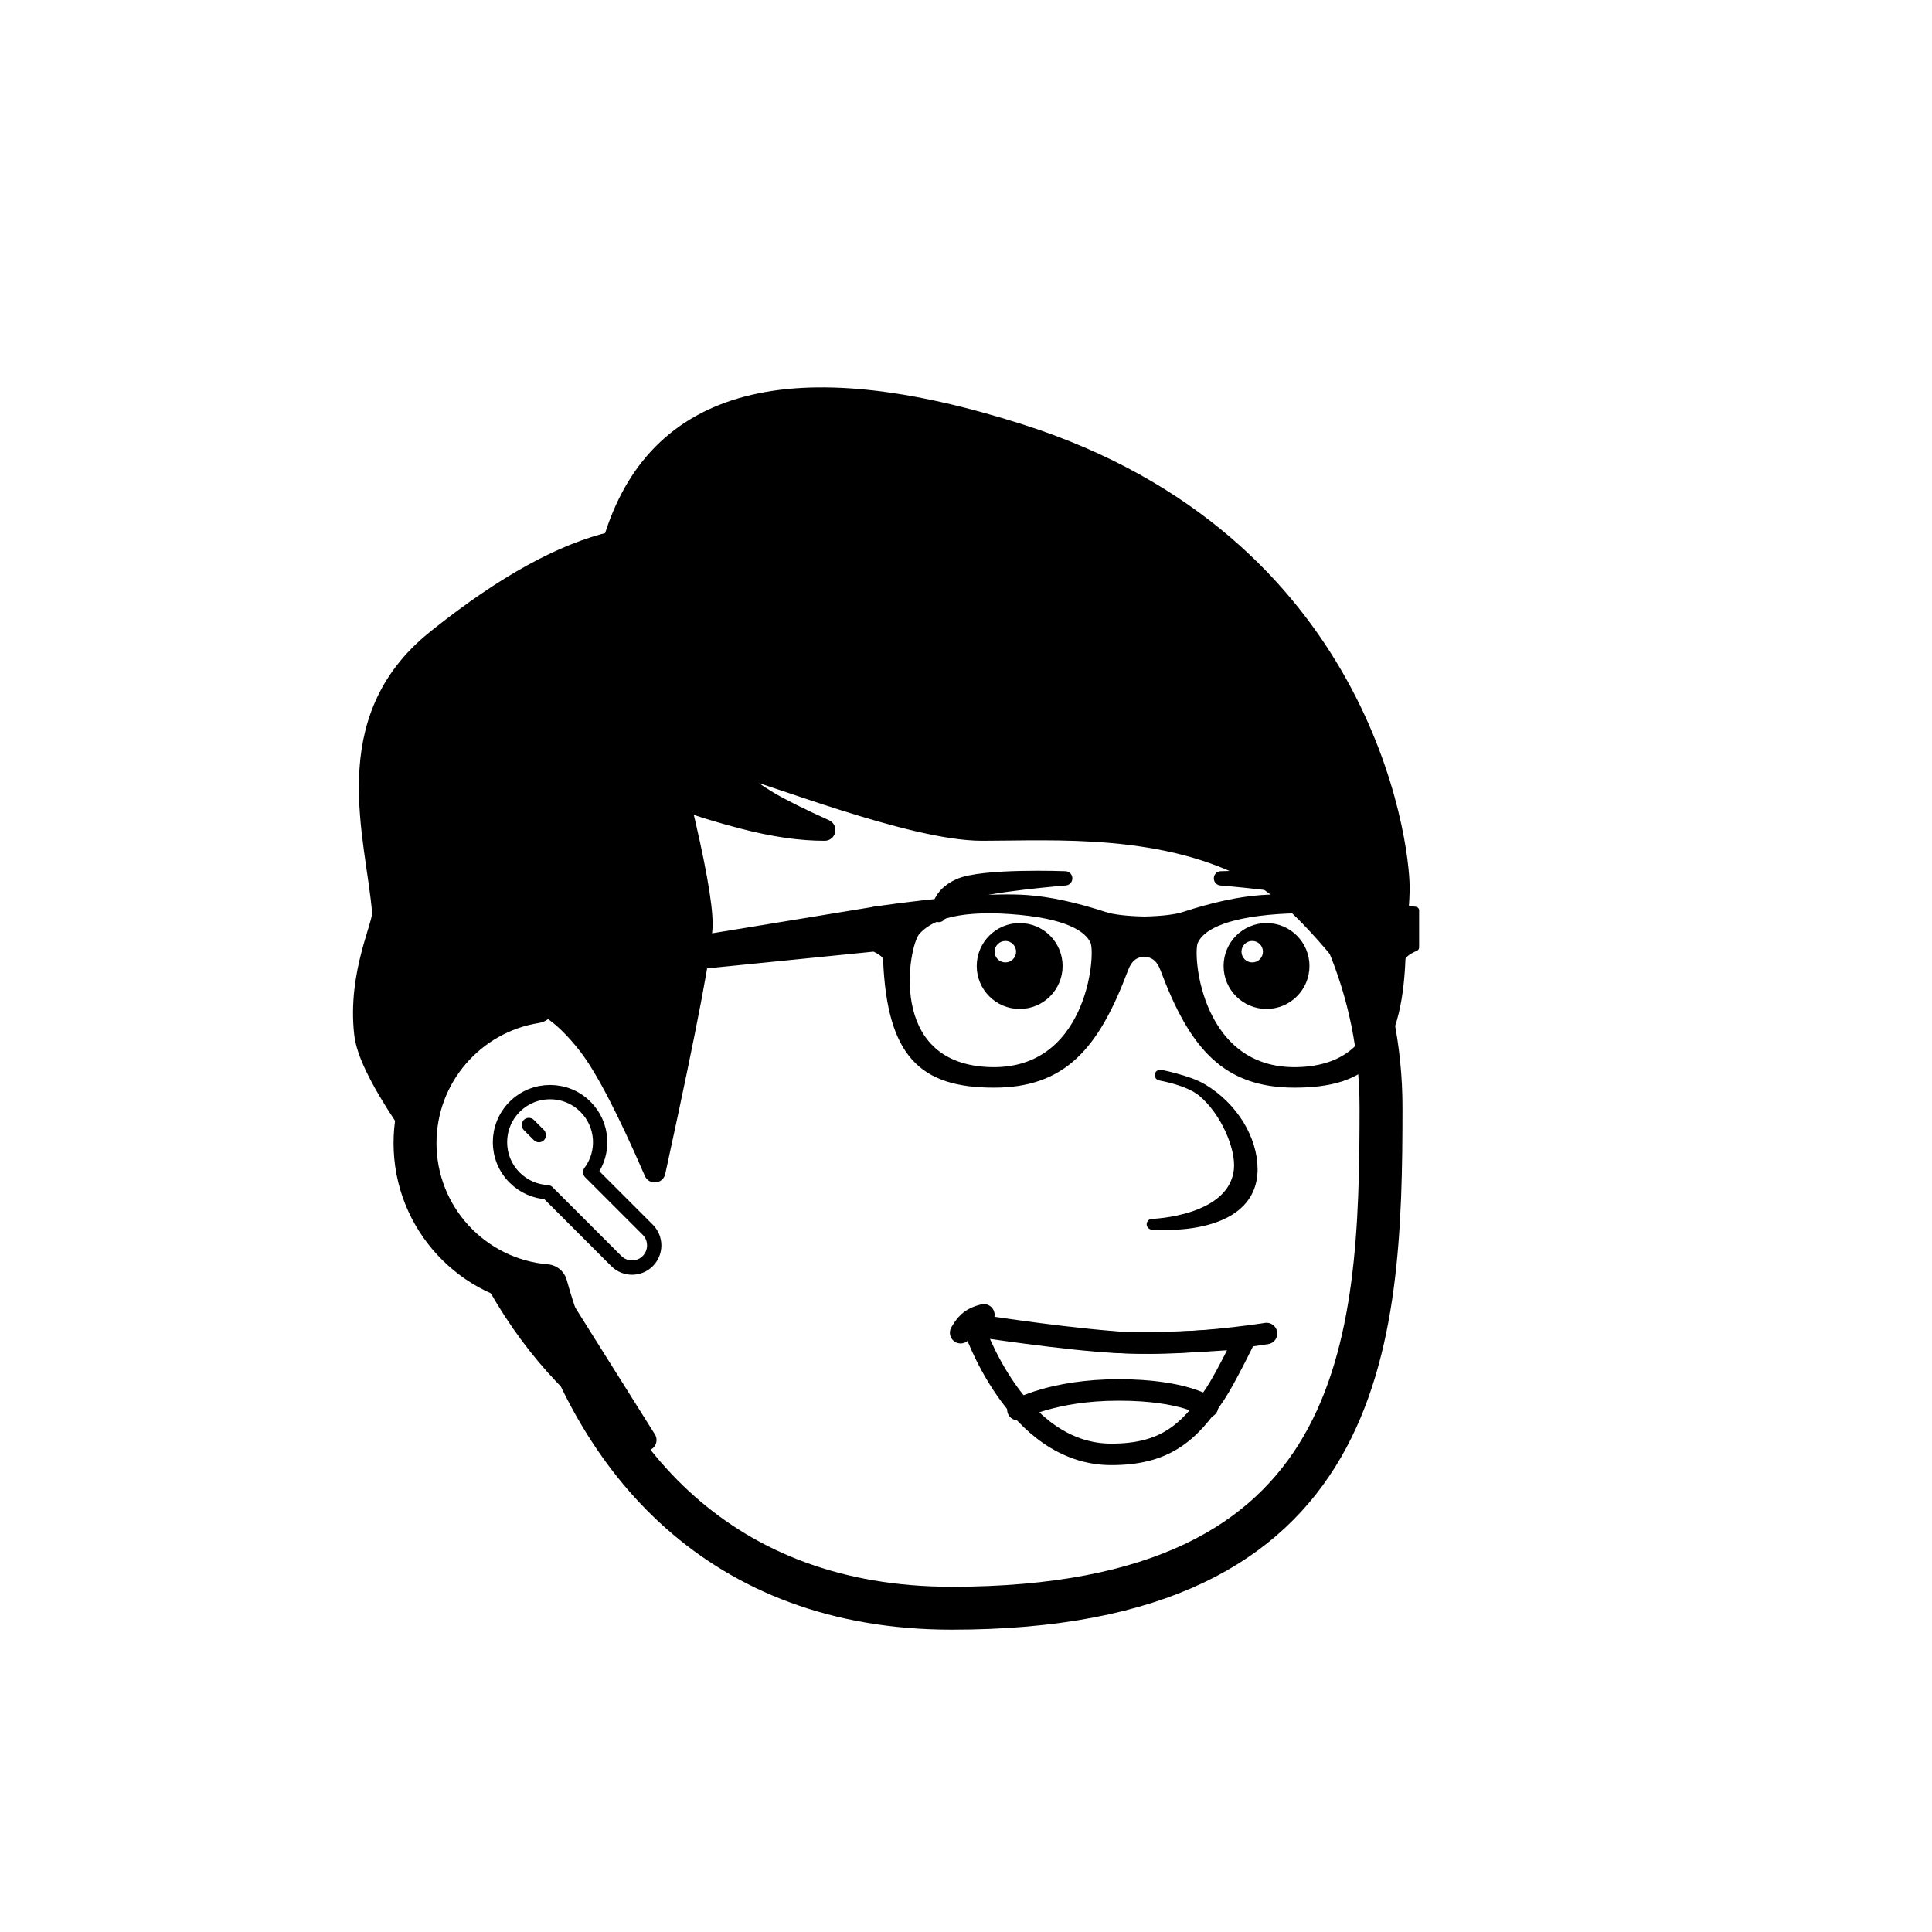 <svg viewBox="0 0 1080 1080" fill="none" xmlns="http://www.w3.org/2000/svg">      <defs>  <filter id="filter" x="-20%" y="-20%" width="140%" height="140%" filterUnits="objectBoundingBox" primitiveUnits="userSpaceOnUse" color-interpolation-filters="linearRGB">    <feMorphology operator="dilate" radius="20 20" in="SourceAlpha" result="morphology"/>    <feFlood flood-color="#ffffff" flood-opacity="1" result="flood"/>    <feComposite in="flood" in2="morphology" operator="in" result="composite"/>    <feMerge result="merge">          <feMergeNode in="composite" result="mergeNode"/>      <feMergeNode in="SourceGraphic" result="mergeNode1"/>      </feMerge>  </filter></defs>      <g id="notion-avatar" filter="url(#filter)">        <g id="notion-avatar-face" fill="#ffffff">      <!--?xml version="1.0" encoding="UTF-8"?-->    <title>Face/ 6</title>    <g id="Face/-6" stroke="none" stroke-width="1" fill-rule="evenodd" stroke-linecap="round" stroke-linejoin="round">        <path d="M532,379 C664.548,379 772,486.452 772,619 C772,751.548 764.548,899 532,899 C402.61,899 332.318,816.086 305.249,718.718 C264.226,715.292 232,680.909 232,639 C232,599.135 261.159,566.08 299.312,560.001 C325.599,455.979 419.81,379 532,379 Z M295.859,624.545 L304.141,655.455" id="Path" stroke="#000000" stroke-width="24"/>    </g>    </g><g id="notion-avatar-nose">      <g id="Nose/ 11"><path id="Path" fill-rule="evenodd" clip-rule="evenodd" d="M648.516 601C648.516 601 664.222 603.637 672 609.977C685.06 620.622 693.906 641.256 692.774 653.58C690.065 683.076 644 684.359 644 684.359C644 684.359 700 689.489 700 653.58C700 637.222 689.433 619.065 672 608.695C663.922 603.889 648.516 601 648.516 601Z" fill="black" stroke="black" stroke-width="6" stroke-linecap="round" stroke-linejoin="round"/></g>    </g><g id="notion-avatar-mouth">      <g id="Mouth/ 17"><g id="Group"><path id="Path" fill-rule="evenodd" clip-rule="evenodd" d="M696 748.043C696 748.043 652.693 751.692 624.619 750.391C596.544 749.09 544 741 544 741C544 741 567.514 813 621.26 813C650.652 813 664.489 801.44 679.204 779.348C685.215 770.324 696 748.043 696 748.043Z" stroke="black" stroke-width="12" stroke-linecap="round" stroke-linejoin="round"/><path id="Path_2" d="M708 745.444C708 745.444 660.212 753.222 622.485 750.111C584.758 747 542 740 542 740" stroke="black" stroke-width="12" stroke-linecap="round" stroke-linejoin="round"/><path id="Path_3" d="M537 745C537 745 539.438 740.385 542.688 738.077C545.938 735.769 550 735 550 735" stroke="black" stroke-width="12" stroke-linecap="round" stroke-linejoin="round"/><path id="Path_4" d="M569 788C569 788 588.349 777 625.365 777C662.381 777 675 786.429 675 786.429" stroke="black" stroke-width="12" stroke-linecap="round" stroke-linejoin="round"/></g></g>    </g><g id="notion-avatar-eyes">      <!--?xml version="1.0" encoding="UTF-8"?-->    <title>Eyes/ 4</title>    <g id="Eyes/-4" stroke="none" stroke-width="1" fill="none" fill-rule="evenodd">        <path d="M570,516 C583.255,516 594,526.745 594,540 C594,553.255 583.255,564 570,564 C556.745,564 546,553.255 546,540 C546,526.745 556.745,516 570,516 Z M708,516 C721.255,516 732,526.745 732,540 C732,553.255 721.255,564 708,564 C694.745,564 684,553.255 684,540 C684,526.745 694.745,516 708,516 Z M562,526 C558.686,526 556,528.686 556,532 C556,535.314 558.686,538 562,538 C565.314,538 568,535.314 568,532 C568,528.686 565.314,526 562,526 Z M700,526 C696.686,526 694,528.686 694,532 C694,535.314 696.686,538 700,538 C703.314,538 706,535.314 706,532 C706,528.686 703.314,526 700,526 Z" id="Combined-Shape" fill="#000000"/>    </g>    </g><g id="notion-avatar-eyebrows">      <g id="Eyebrows/ 11"><g id="Group"><path id="Path" fill-rule="evenodd" clip-rule="evenodd" d="M682.541 491.005C682.541 491.005 728.644 489.216 741.813 495.149C754.982 501.082 753.21 511.484 753.21 511.484C753.21 511.484 746.419 503.992 737.34 499.348C728.26 494.703 682.541 491.005 682.541 491.005Z" fill="black" stroke="black" stroke-width="8" stroke-linecap="round" stroke-linejoin="round"/><path id="Path_2" fill-rule="evenodd" clip-rule="evenodd" d="M595.459 491.005C595.459 491.005 549.356 489.216 536.187 495.149C523.018 501.082 524.79 511.484 524.79 511.484C524.79 511.484 531.581 503.992 540.66 499.348C549.74 494.703 595.459 491.005 595.459 491.005Z" fill="black" stroke="black" stroke-width="8" stroke-linecap="round" stroke-linejoin="round"/></g></g>    </g><g id="notion-avatar-glasses">      <!--?xml version="1.0" encoding="UTF-8"?-->    <title>Glasses/ 2</title>    <g id="Glasses/-2" stroke="none" stroke-width="1" fill="none" fill-rule="evenodd" stroke-linecap="round" stroke-linejoin="round">        <path d="M574.19,502.354 C586.612,503.248 601.019,506.362 617.409,511.697 C622.107,513.227 629.521,514.112 639.65,514.355 L640.337,514.338 C650.115,514.072 657.3,513.192 661.892,511.697 C678.282,506.362 692.689,503.248 705.111,502.354 C722.696,501.089 751.031,503.215 790.113,508.732 L791.301,508.9 L791.301,529.629 C786.298,531.828 783.752,534.01 783.664,536.175 C781.482,589.635 763.64,606 723.658,606 C685.152,606 666.86,585.096 650.561,541.63 C648.424,535.933 644.893,533.025 639.967,532.906 L639.65,532.902 C634.559,532.902 630.922,535.812 628.74,541.63 C612.441,585.096 594.149,606 555.643,606 C515.661,606 497.819,589.635 495.637,536.175 C495.549,534.01 493.003,531.829 488.001,529.63 L488,530 L289,550 L293,541 L487.999,509 L488,508.9 C527.697,503.258 556.427,501.076 574.19,502.354 Z M564.612,508.971 C532.972,506.789 518.789,513.336 512.243,520.973 C505.697,528.61 493.696,595.161 551.519,598.434 C609.343,601.707 614.798,534.065 611.525,526.428 C608.252,518.791 596.251,511.154 564.612,508.971 Z M714.581,508.971 C682.942,511.154 670.941,518.791 667.667,526.428 C664.394,534.065 669.85,601.707 727.673,598.434 C785.497,595.161 773.496,528.61 766.949,520.973 C760.403,513.336 746.22,506.789 714.581,508.971 Z" id="Combined-Shape" stroke="#000000" stroke-width="4" fill="#000000"/>    </g>    </g><g id="notion-avatar-hair">      <!--?xml version="1.0" encoding="UTF-8"?-->    <title>Hairstyle/ 6</title>    <g id="Hairstyle/-6" stroke="none" stroke-width="1" fill="none" fill-rule="evenodd" stroke-linecap="round" stroke-linejoin="round">        <path d="M279,719 L312,727 L361,805 C345.105,795.793 330.105,783.793 316,769 C301.895,754.207 289.562,737.54 279,719 Z M343,303 C367,222.333 442.667,202.333 570,243 C761,304 782,471 782,496 C782,512.667 778.333,533.667 771,559 L769.378,556.788 C742.968,520.931 720.842,498.002 703,488 C652.174,459.509 588.817,464 549,464 C509.183,464 428.104,430.958 412,428 C409.688,427.575 401.591,431.429 429,448 L430.116,448.665 C436.888,452.646 447.182,457.758 461,464 C447.596,464.038 432.312,461.806 415.147,457.304 L412.504,456.599 C395.712,452.076 384.643,448.384 379.296,445.522 L380.068,448.707 C388.266,482.685 392.365,505.363 392.365,516.739 C392.365,528.233 383.924,572.725 367.044,650.214 L366,655 C350.667,619.667 338.333,596 329,584 C315,566 300.202,555.429 288,559 L287.245,559.23 C278.746,561.917 258.537,571.367 244,589 C238.749,595.369 233.083,607.369 227,625 L226.066,623.594 C212.501,603.101 205.145,587.903 204,578 C200.118,544.442 214.597,517.356 214,510 C210.524,467.178 188,403 244,358 L246.235,356.214 C282.652,327.271 314.907,309.533 343,303 Z" id="Shape" stroke="#000000" stroke-width="12" fill="#000000"/>    </g>    </g><g id="notion-avatar-accessories">      <g id="Accessories/ 14"><g id="Group"><path id="Path" d="M287.695 658.293C276.76 647.358 276.76 629.63 287.695 618.695C298.63 607.76 316.358 607.76 327.293 618.695C337.267 628.669 338.143 644.297 329.921 655.264L362.083 687.426C366.925 692.268 366.925 700.119 362.083 704.962C357.24 709.804 349.389 709.804 344.547 704.962L306.04 666.456C299.371 666.111 292.792 663.389 287.695 658.293Z" fill="white" stroke="black" stroke-width="8" stroke-linecap="round" stroke-linejoin="round"/><rect id="Rectangle" width="8" height="16" rx="4" transform="matrix(-0.707 0.707 0.707 0.707 295.615 623.221)" fill="black"/></g></g>    </g><g id="notion-avatar-details">      <!--?xml version="1.0" encoding="UTF-8"?-->    <title>Details/ 0</title>    <g id="Details/-0" stroke="none" stroke-width="1" fill="none" fill-rule="evenodd"/>    </g><g id="notion-avatar-beard">      <!--?xml version="1.0" encoding="UTF-8"?-->    <title>Beard/ 0</title>    <g id="Beard/-0" stroke="none" stroke-width="1" fill="none" fill-rule="evenodd"/>    </g>      </g>      </svg>